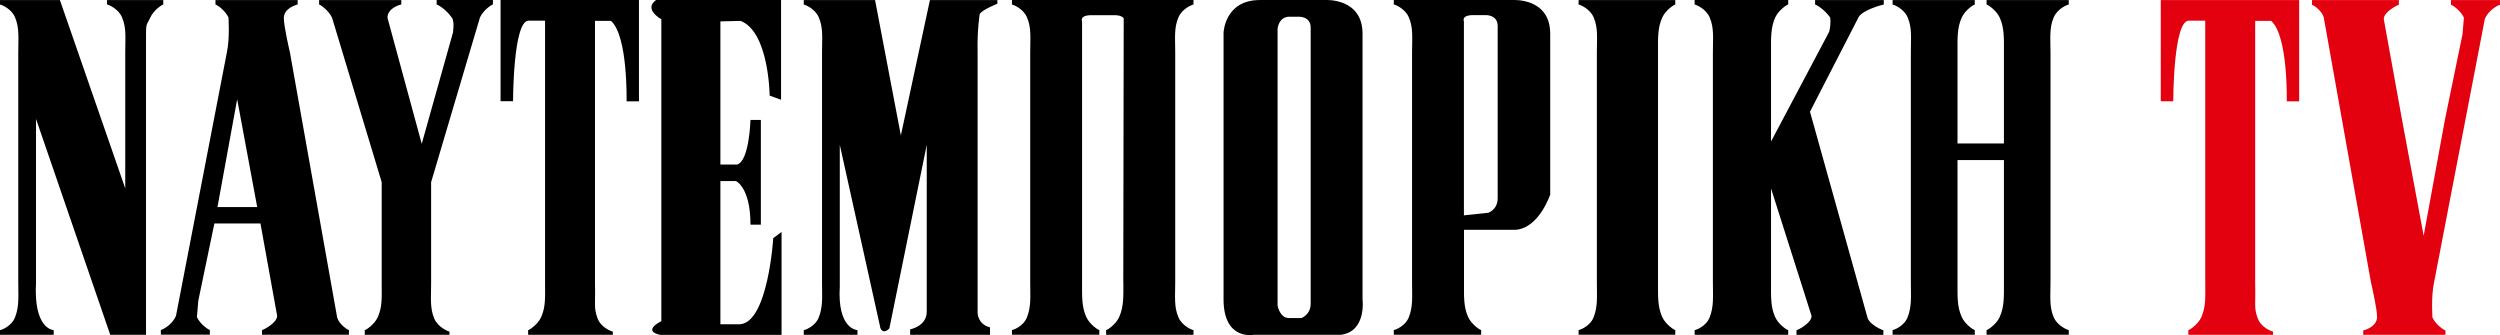 <svg version="1.1" viewBox="0 0 800 107.24" xmlns="http://www.w3.org/2000/svg">
 <path d="m788.01 10.896c0.349-4.477 0.456-5.228 0.456-5.228-1.099-2.386-3.807-4.128-4.155-4.128v-1.528h15.683v1.528c-0.349 0-3.646 1.528-4.852 4.558l-16.246 84.286c-0.992 4.638-0.509 11.206-0.509 11.206 1.099 2.386 3.807 4.128 4.155 4.128v1.421h-26.299v-1.421c0.349 0 4.45-1.18 4.423-4.316 0-2.735-1.957-11.045-1.957-11.045l-15.12-84.849c-0.67-2.225-3.405-3.968-3.753-3.968v-1.528h27.801v1.528c-0.349 0-4.826 2.225-4.826 4.558l5.844 32.251 6.917 37.103 6.809-37.157 5.63-27.372zm-61.231-4.209c5.469 4.826 4.986 25.736 4.986 25.736h3.968v-32.412h-44.288v32.385h3.994s0-25.79 4.986-25.79h5.255v83.75c0 4.45 0.268 7.801-1.26 11.152-1.099 2.386-3.807 4.128-4.155 4.128v1.501h27.104v-1.046c-0.349 0-3.753-1.233-4.852-4.128-1.34-3.592-0.67-4.343-0.858-11.152v-84.126h5.147z" fill="#e3000f" stroke-width="2.681"/>
 <path d="m39.06 5.588c-1.18-2.869-4.504-4.155-4.826-4.155v-1.421h18.015v1.448c-0.349 0-3.056 1.743-4.155 4.155-1.528 3.351-1.367 0.509-1.367 11.152v90.372h-11.447l-23.752-69.086v52.33c-0.831 14.691 5.308 15.254 5.657 15.254v1.501h-17.184v-1.501c0.349 0 3.646-1.126 4.826-4.128 1.367-3.512 1.019-6.702 1.019-11.152v-73.617c0-4.45 0.402-7.801-1.019-11.152-1.18-2.869-4.477-4.128-4.826-4.128v-1.448h19.168l20.911 60.266v-43.537c0-4.45 0.429-7.801-1.019-11.152m68.845 96.055c0.67 2.225 3.405 3.968 3.753 3.968v1.501h-27.801v-1.501c0.349 0 4.826-2.225 4.826-4.558l-5.335-29.543h-14.745l-5.147 24.718c-0.349 4.477-0.456 5.228-0.456 5.228 1.099 2.386 3.807 4.128 4.155 4.128v1.501h-15.683v-1.501c0.349 0 3.646-1.528 4.852-4.558l16.273-84.233c0.992-4.638 0.509-11.206 0.509-11.206-1.099-2.386-3.807-4.128-4.155-4.128v-1.448h26.299v1.448c-0.349 0-4.45 1.18-4.423 4.316 0 2.735 1.957 11.045 1.957 11.045l15.12 84.849m-25.602-35.414-6.407-34.503-6.3 34.503zm62.277-60.668c0.965 1.394 0.349 4.906 0.349 4.906l-9.973 35.521-10.965-40.32c-0.027-3.137 4.075-4.236 4.423-4.236v-1.448h-26.299v1.448c0.322 0 3.056 1.823 4.155 4.236l15.871 52.599v32.063c0 4.45 0.268 7.801-1.26 11.152-1.099 2.386-3.807 4.128-4.155 4.128v1.501h27.104v-1.046c-0.322 0-3.646-1.287-4.852-4.128-1.448-3.351-1.019-6.702-1.019-11.152v-32.519l15.629-52.706c1.099-2.386 3.807-4.155 4.155-4.155v-1.421h-18.015v1.448c0.349 0 3.083 1.582 4.826 4.155m50.963 1.072c5.469 4.826 4.986 25.736 4.986 25.736h3.968v-32.412h-44.288v32.385h3.994s0-25.79 4.986-25.79h5.255v83.75c0 4.45 0.268 7.801-1.26 11.152-1.099 2.386-3.807 4.128-4.155 4.128v1.501h27.104v-1.046c-0.349 0-3.753-1.233-4.852-4.128-1.34-3.592-0.67-4.343-0.858-11.152v-84.126h5.147zm35.012 0.161 6.461-0.161c9.115 3.485 9.303 23.913 9.303 23.913l3.646 1.314v-31.902h-39.972s-4.316 2.493 1.662 6.166v96.592s-6.327 3.056-0.349 4.397h38.819v-32.948l-2.654 1.984s-1.662 26.889-10.616 27.559h-6.3v-45.816h4.986s4.638 1.984 4.638 13.94h3.324v-33.511h-3.324s-0.349 13.27-4.316 14.289h-5.308zm51.097 97.905c0.992 2.654 2.976 0.322 2.976 0.322l11.957-58.738v53.43c0 4.638-5.308 5.63-5.308 5.63v1.743h25.549v-2.386c-3.968-0.992-3.968-4.638-3.968-4.638v-83.321c-0.161-7.453 0.67-12.278 0.67-12.278 0.67-1.34 5.657-3.324 5.657-3.324v-1.18h-21.581l-9.303 43.323-8.257-43.323h-22.814v1.448c0.349 0 3.646 1.287 4.826 4.155 1.448 3.351 1.019 6.675 1.019 11.152v73.59c0 4.45 0.349 7.641-1.019 11.152-1.18 3.029-4.504 4.128-4.826 4.128v1.501h17.184v-1.501c-0.349 0-6.461-0.563-5.657-13.94v-45.36l12.949 58.416zm77.852-14.396c0 4.45 0.161 7.801-1.367 11.152-1.099 2.386-3.807 4.128-4.155 4.128v1.501h27.961v-1.501c-0.349 0-3.646-1.287-4.826-4.128-1.448-3.351-1.019-6.702-1.019-11.152v-73.617c0-4.477-0.429-7.801 1.019-11.152 1.18-2.869 4.504-4.128 4.826-4.128v-1.448h-58.094v1.448c0.349 0 3.646 1.287 4.826 4.128 1.448 3.351 1.019 6.675 1.019 11.152v73.59c0 4.45 0.348 7.641-1.019 11.152-1.18 3.029-4.477 4.128-4.826 4.128v1.501h27.961v-1.501c-0.349 0-3.056-1.743-4.155-4.128-1.528-3.351-1.367-6.702-1.367-11.152v-83.482s-0.965-1.984 3.029-1.984h7.641s1.984 0 2.654 0.992l-0.134 84.501zm124.66-90.345s11.93-0.804 11.93 10.804v51.446s-3.646 10.965-11.286 11.286h-16.3v16.782c0 4.45-0.188 7.801 1.34 11.152 1.099 2.386 3.807 4.128 4.155 4.128v1.501h-27.961v-1.501c0.322 0 3.646-1.126 4.826-4.128 1.367-3.512 1.019-6.702 1.019-11.152v-73.59c0-4.45 0.429-7.801-1.019-11.152-1.18-2.869-4.504-4.155-4.826-4.155v-1.421h38.068m-4.826 8.311c0-3.646-3.807-3.485-3.807-3.485h-3.994c-3.968 0-3.003 1.984-3.003 1.984v62.089l7.828-0.831s2.976-0.992 2.976-4.638v-55.092zm162 82.008c0 4.45 0.161 7.801-1.367 11.152-1.099 2.386-3.834 4.128-4.182 4.128v1.501h26.299v-1.501c-0.349 0-3.646-1.287-4.826-4.128-1.448-3.351-1.019-6.702-1.019-11.152v-73.59c0-4.477-0.429-7.801 1.019-11.152 1.18-2.869 4.504-4.128 4.826-4.128v-1.448h-26.299v1.448c0.349 0 3.056 1.743 4.182 4.128 1.528 3.351 1.367 6.675 1.367 11.152v29.168h-14.852v-29.168c0-4.477-0.161-7.801 1.367-11.152 1.099-2.386 3.807-4.128 4.155-4.128v-1.448h-26.299v1.448c0.349 0 3.646 1.287 4.826 4.128 1.448 3.351 1.019 6.675 1.019 11.152v73.59c0 4.45 0.349 7.641-1.019 11.152-1.18 3.029-4.504 4.128-4.826 4.128v1.501h26.299v-1.501c-0.349 0-3.056-1.743-4.155-4.128-1.528-3.351-1.367-6.702-1.367-11.152v-39.114h14.852v39.114m-110.69-73.59c0-4.477-0.161-7.801 1.367-11.152 1.099-2.386 3.807-4.128 4.155-4.128v-1.448h-30.937v1.448c0.349 0 3.646 1.287 4.826 4.128 1.448 3.351 1.019 6.675 1.019 11.152v73.59c0 4.45 0.349 7.641-1.019 11.152-1.18 3.029-4.504 4.128-4.826 4.128v1.501h30.937v-1.501c-0.349 0-3.056-1.743-4.155-4.128-1.528-3.351-1.367-6.702-1.367-11.152zm36.165 28.578v-28.578c0-4.45-0.161-7.801 1.34-11.152 1.099-2.386 3.834-4.155 4.155-4.155v-1.421h-29.945v1.448c0.349 0 3.646 1.287 4.826 4.155 1.448 3.351 1.019 6.675 1.019 11.152v73.59c0 4.45 0.348 7.641-1.019 11.152-1.18 3.029-4.504 4.128-4.826 4.128v1.501h29.945v-1.501c-0.349 0-3.056-1.743-4.155-4.128-1.528-3.351-1.34-6.702-1.34-11.152v-30.052l12.975 40.803c0 2.332-4.504 4.558-4.826 4.558v1.501h27.801v-1.501c-0.349 0-4.37-1.743-5.067-3.968l-18.418-65.949 15.495-30.133c1.099-2.386 7.801-4.155 8.123-4.155v-1.448h-21.983v1.448c0.349 0 3.056 1.582 4.826 4.155 0 0 0.349 1.903-0.322 4.558l-18.632 35.173zm-130.72 50.454s1.34 10.348-6.97 11.367h-27.881s-9.624 1.93-9.624-11.367v-85.278s0.322-10.482 11.608-10.482h20.911s11.957-0.804 11.957 10.804v84.957m-16.595-86.94c0-3.646-3.807-3.485-3.807-3.485h-2.976c-3.485 0-3.807 3.807-3.807 3.807v88.629s0.67 3.994 3.646 3.994h3.968s2.976-0.992 2.976-4.638z" stroke-width="2.681" Googl="true"/>
</svg>

